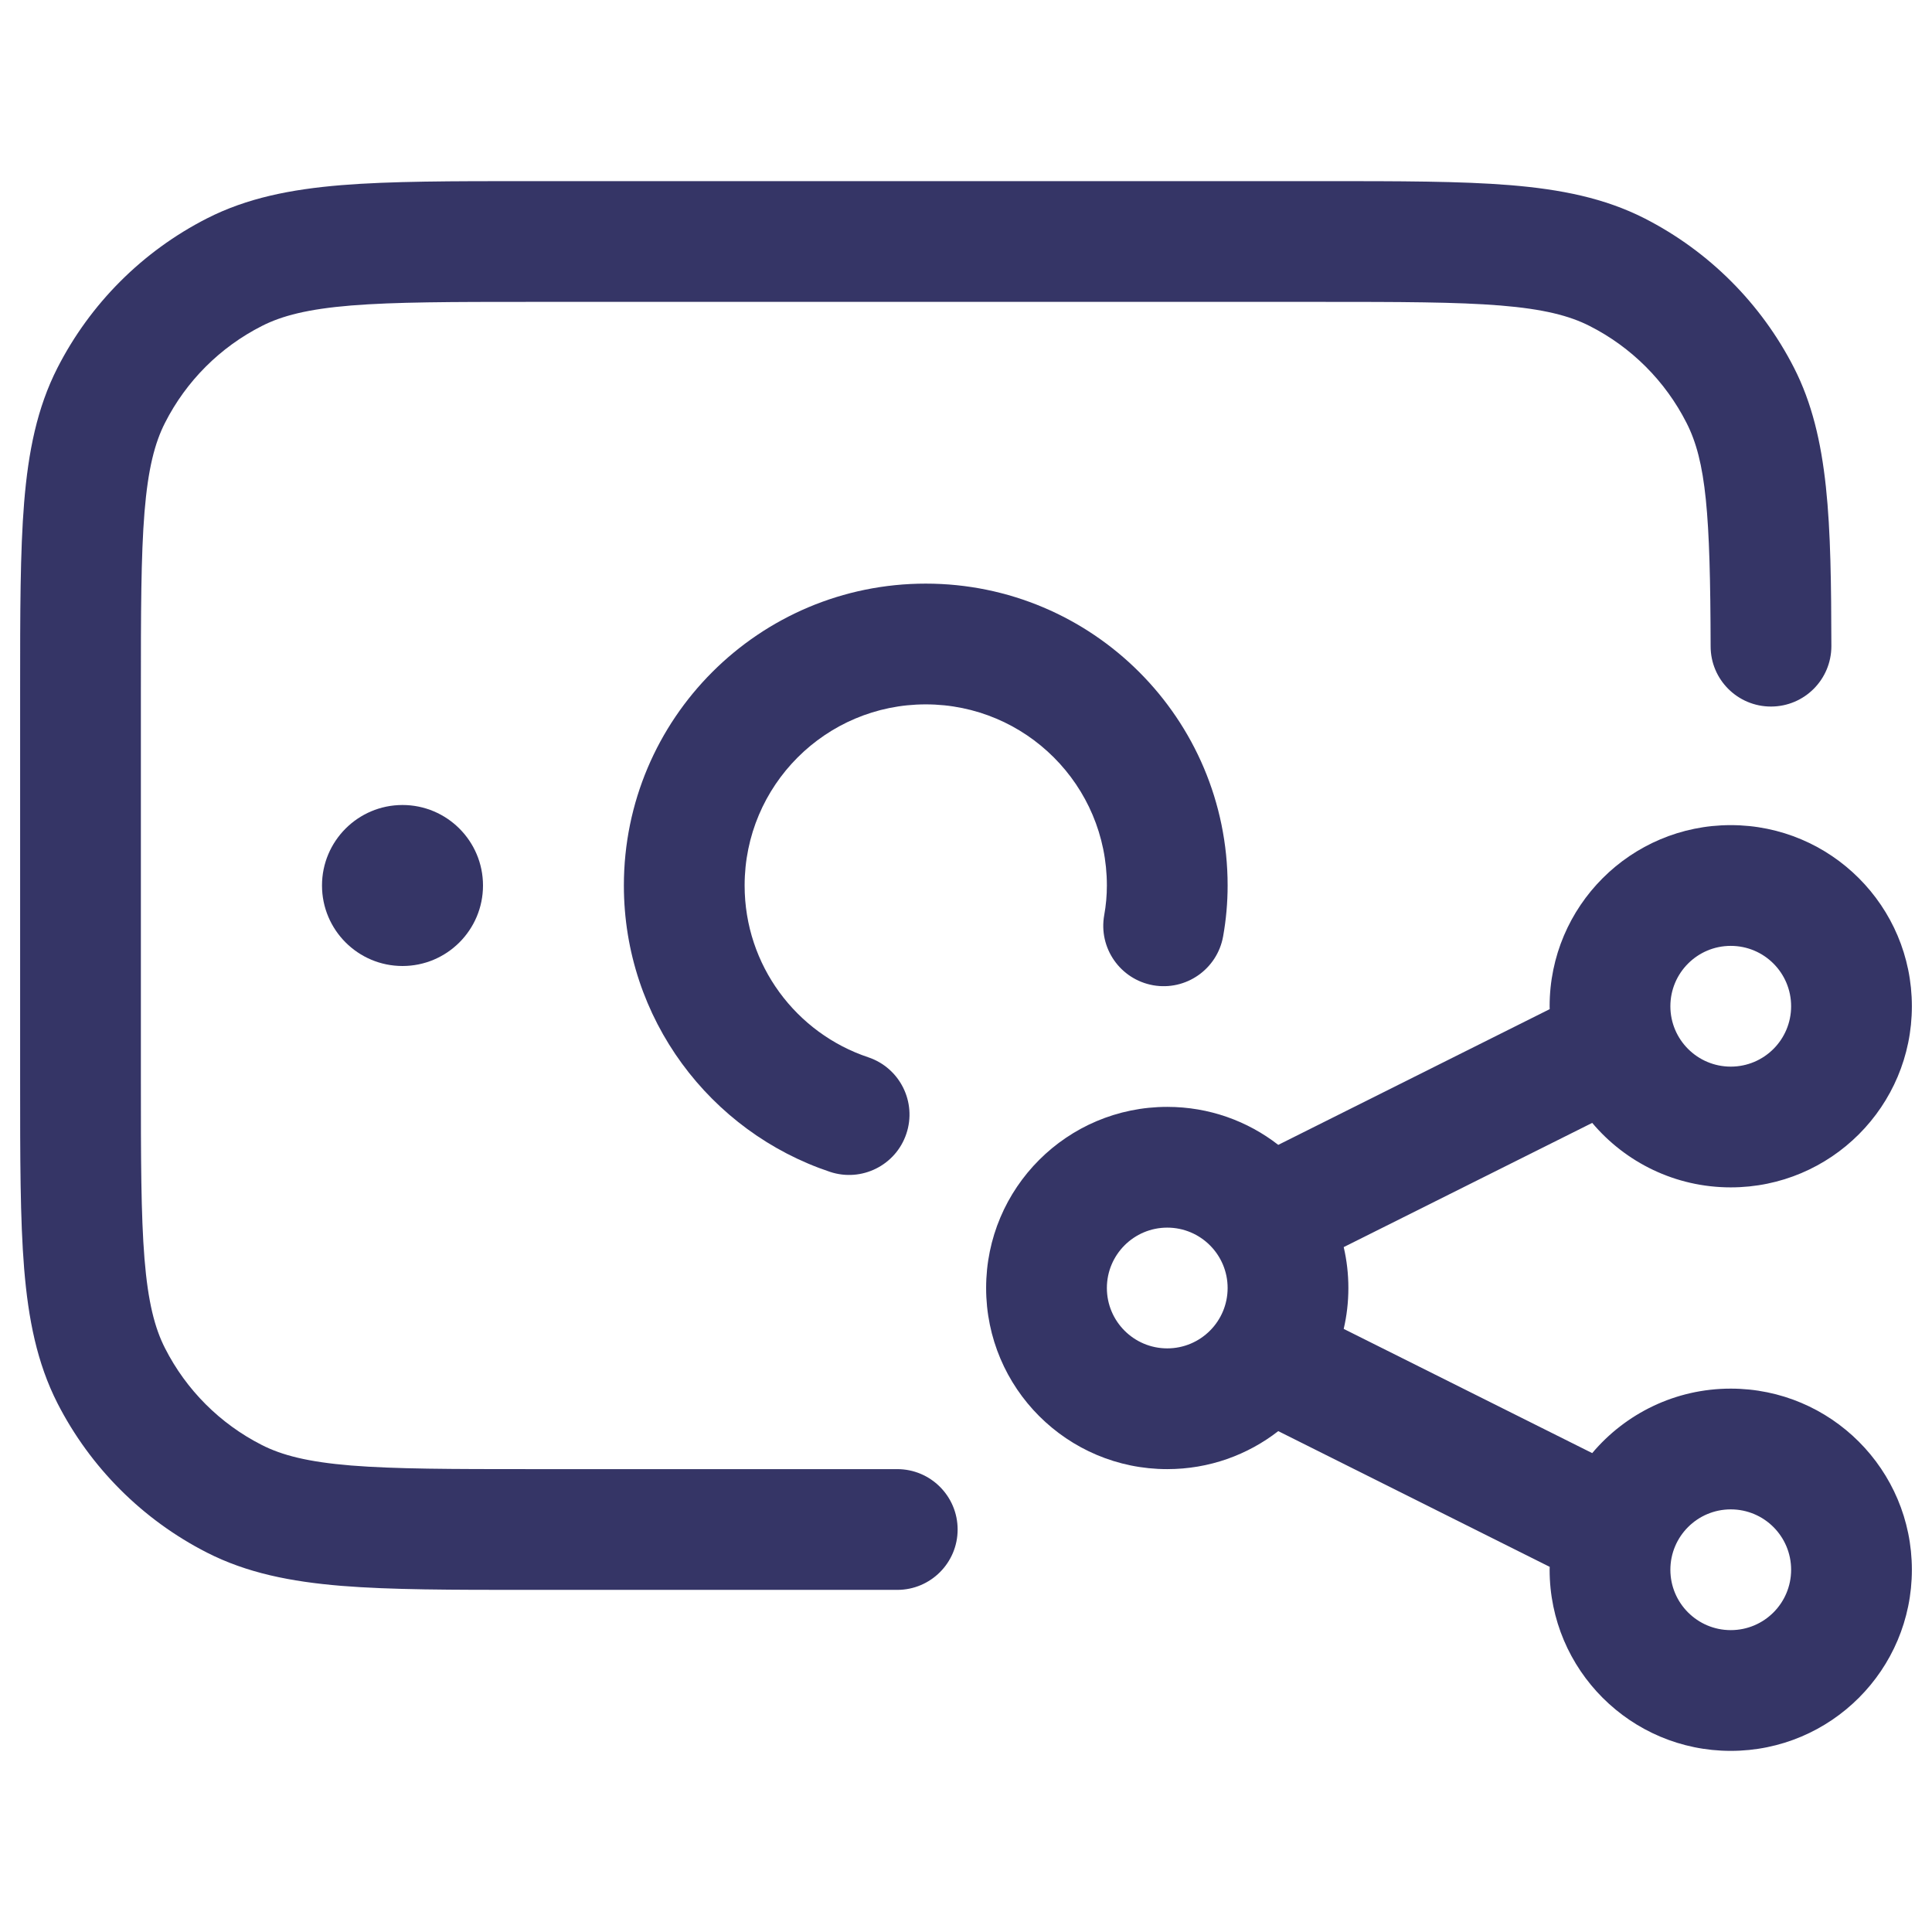 <svg width="24" height="24" viewBox="0 0 24 24" fill="none" xmlns="http://www.w3.org/2000/svg">
<path d="M6.567 2.25H16.433C17.385 2.25 18.146 2.25 18.76 2.3C19.39 2.352 19.932 2.46 20.43 2.713C21.229 3.121 21.879 3.771 22.287 4.571C22.727 5.435 22.746 6.495 22.75 8.026C22.75 8.44 22.416 8.776 22.001 8.777C21.587 8.778 21.25 8.443 21.25 8.029C21.246 6.387 21.195 5.731 20.95 5.252C20.687 4.734 20.266 4.313 19.748 4.05C19.497 3.922 19.175 3.839 18.638 3.795C18.092 3.751 17.392 3.75 16.4 3.75H6.6C5.608 3.75 4.908 3.751 4.362 3.795C3.825 3.839 3.503 3.922 3.252 4.05C2.734 4.313 2.313 4.734 2.05 5.252C1.922 5.503 1.839 5.825 1.795 6.362C1.751 6.908 1.75 7.608 1.75 8.6V13.4C1.75 14.393 1.751 15.092 1.795 15.638C1.839 16.175 1.922 16.497 2.05 16.748C2.313 17.266 2.734 17.687 3.252 17.95C3.503 18.078 3.825 18.161 4.362 18.205C4.908 18.249 5.608 18.25 6.6 18.25H11.146C11.56 18.25 11.896 18.586 11.896 19C11.896 19.414 11.56 19.75 11.146 19.75H6.567C5.615 19.75 4.854 19.75 4.24 19.7C3.61 19.648 3.068 19.54 2.571 19.287C1.771 18.879 1.121 18.229 0.713 17.43C0.46 16.932 0.352 16.39 0.3 15.76C0.25 15.146 0.25 14.385 0.25 13.433V8.567C0.25 7.615 0.25 6.854 0.3 6.24C0.352 5.61 0.46 5.068 0.713 4.571C1.121 3.771 1.771 3.121 2.571 2.713C3.068 2.46 3.61 2.352 4.24 2.3C4.854 2.25 5.615 2.25 6.567 2.25Z" fill="#353566"/>
<path d="M11.5 8.75C10.257 8.75 9.25 9.757 9.25 11C9.25 11.992 9.892 12.836 10.786 13.134C11.179 13.266 11.391 13.691 11.259 14.084C11.128 14.476 10.703 14.688 10.31 14.557C8.823 14.06 7.75 12.656 7.75 11C7.75 8.929 9.429 7.25 11.5 7.25C13.571 7.25 15.25 8.929 15.25 11C15.25 11.214 15.231 11.426 15.194 11.632C15.121 12.04 14.731 12.312 14.323 12.239C13.915 12.165 13.644 11.776 13.717 11.368C13.739 11.247 13.75 11.124 13.75 11C13.75 9.757 12.743 8.75 11.5 8.75Z" fill="#353566"/>
<path d="M4 11C4 10.448 4.448 10 5 10C5.552 10 6 10.448 6 11C6 11.552 5.552 12 5 12C4.448 12 4 11.552 4 11Z" fill="#353566"/>
<path fill-rule="evenodd" clip-rule="evenodd" d="M14.5 13.75C13.257 13.75 12.25 14.757 12.25 16C12.25 17.243 13.257 18.25 14.5 18.25C15.02 18.25 15.498 18.074 15.879 17.778L19.251 19.464C19.251 19.476 19.25 19.488 19.25 19.5C19.25 20.743 20.258 21.75 21.5 21.75C22.743 21.75 23.75 20.743 23.75 19.5C23.75 18.257 22.743 17.25 21.5 17.25C20.81 17.25 20.192 17.561 19.779 18.051L16.692 16.508C16.73 16.345 16.75 16.175 16.75 16C16.75 15.825 16.73 15.655 16.692 15.492L19.779 13.949C20.192 14.439 20.81 14.75 21.5 14.75C22.743 14.75 23.75 13.743 23.75 12.5C23.75 11.257 22.743 10.25 21.5 10.25C20.258 10.25 19.25 11.257 19.25 12.5L19.251 12.536L15.879 14.222C15.498 13.926 15.02 13.75 14.5 13.75ZM13.75 16C13.75 15.586 14.086 15.25 14.5 15.25C14.914 15.25 15.25 15.586 15.25 16C15.25 16.414 14.914 16.75 14.5 16.75C14.086 16.75 13.75 16.414 13.75 16ZM21.5 11.75C21.086 11.75 20.75 12.086 20.75 12.5C20.75 12.914 21.086 13.25 21.5 13.25C21.915 13.25 22.25 12.914 22.25 12.5C22.25 12.086 21.915 11.75 21.5 11.75ZM20.75 19.5C20.75 19.086 21.086 18.75 21.5 18.75C21.915 18.75 22.25 19.086 22.25 19.5C22.25 19.914 21.915 20.25 21.5 20.25C21.086 20.25 20.75 19.914 20.75 19.5Z" fill="#353566"/>
</svg>
